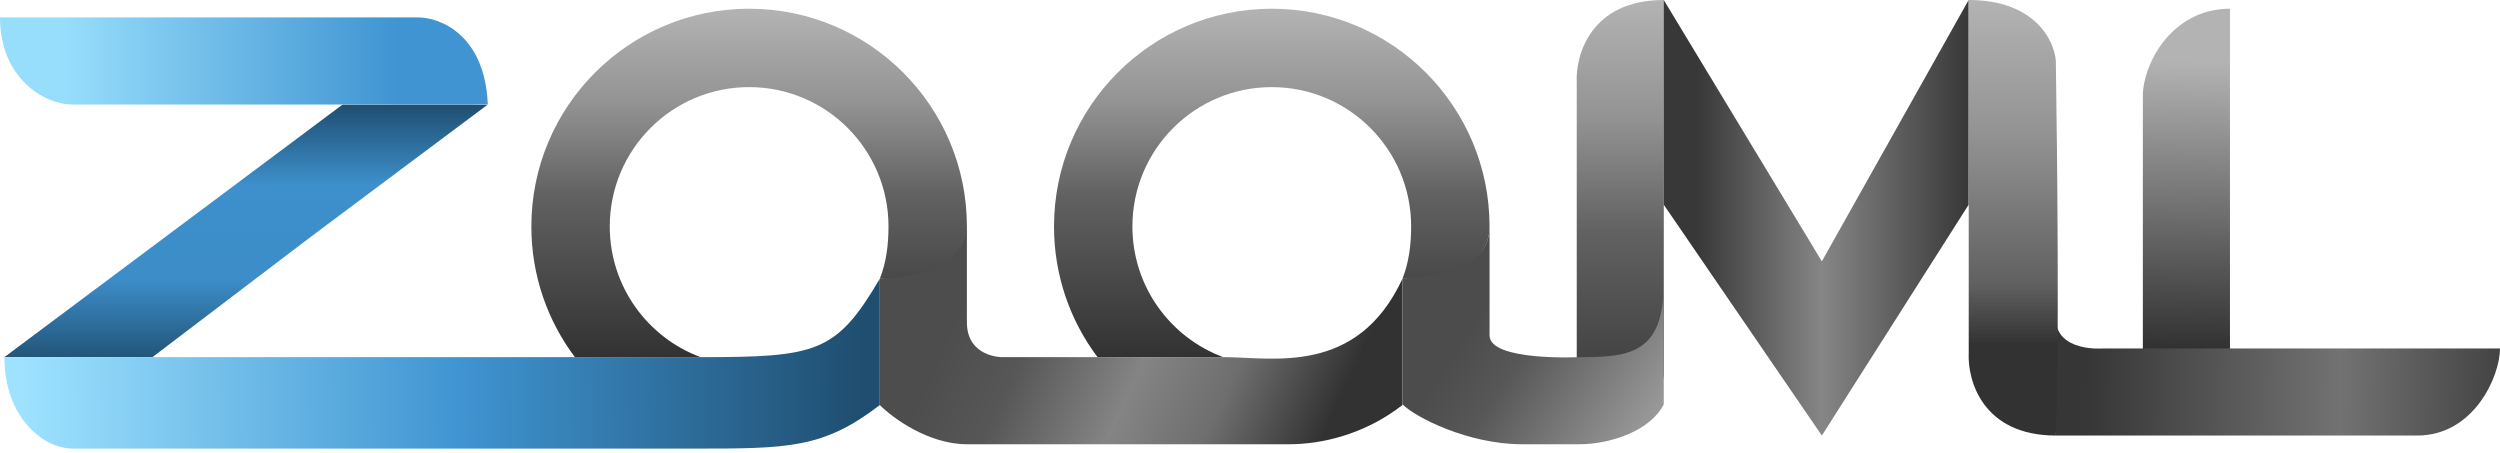 <svg width="574" height="104" viewBox="0 0 287 52" fill="none" xmlns="http://www.w3.org/2000/svg">
  <path d="M256 1C249.263 1 246 7.4 246 11V27V41.5H256V1Z" fill="url(#paint0_linear)"/>
  <path d="M0.5 41L40 11.5L56 12L35.747 27.135L17.5 41H12H7.5H0.5Z" fill="url(#paint1_linear)"/>
  <path d="M48 2H0C0 8.737 4.8 12 8.4 12H32H56C55.68 4 50.533 2 48 2Z" fill="url(#paint2_linear)"/>
  <path d="M146 1C132.193 1 121 12.193 121 26C121 31.628 122.86 36.822 125.998 41H140.42C134.335 38.735 130 32.874 130 26C130 17.163 137.163 10 146 10C154.837 10 162 17.163 162 26C162 28.148 161.725 30.183 161 32C164.333 32.167 171 31.2 171 26C171 12.193 159.807 1 146 1Z" fill="url(#paint3_linear)"/>
  <path d="M80.5 41H0.5C0.5 47.737 4.8 51.5 8.4 51.5H32H79.5C90.5 51.5 94.5 51.5 101 46.5V32C96 40.5 93.75 41 80.5 41Z" fill="url(#paint4_linear)"/>
  <path d="M101 46.5V32C104.5 31.5 111 30.7 111 25.5V37C111 41 115 41 115 41H140.5C146 41 155.8 43.2 161 32V46.5C156.5 50 151.5 51 148 51H111C106.6 51 102.5 48 101 46.5Z" fill="url(#paint5_linear)"/>
  <path d="M261 50H236V36.5C236 40.5 241.5 40 241.5 40H265.5H287C287 43.2 284 50 277.5 50H261Z" fill="url(#paint6_linear)"/>
  <path d="M86 1C72.193 1 61 12.193 61 26C61 31.628 62.86 36.822 65.998 41H80.42C74.335 38.735 70 32.874 70 26C70 17.163 77.163 10 86 10C94.837 10 102 17.163 102 26C102 28.148 101.725 30.183 101 32C104.5 32 111 30.5 111 26C111 12.193 99.807 1 86 1Z" fill="url(#paint7_linear)"/>
  <path d="M181.01 9.5V50C188.61 50 190.833 45.333 191 43C191 32 191 9 191.01 0C182.61 0 180.844 6.333 181.01 9.5Z" fill="url(#paint8_linear)"/>
  <path d="M209.148 30L191 0V23.5L209.148 50L226 23.5V0L209.148 30Z" fill="url(#paint9_linear)"/>
  <path d="M226.01 40.5V0C233.61 0 235.844 4.667 236.01 7C236.177 17.667 236.41 41.2 236.01 50C227.61 50 225.844 43.667 226.01 40.5Z" fill="url(#paint10_linear)"/>
  <path d="M161 46.412V32C166 31.628 171 30.486 171 26V38.5C171 41.5 181.299 41 181.299 41C187 41 191 40.657 191 32.5V46.412C189.478 49.471 184.851 51 181.299 51H174.701C168.612 51 162.522 47.941 161 46.412Z" fill="url(#paint11_linear)"/>
  <defs>
    <linearGradient id="paint0_linear" x1="249" y1="7" x2="248.5" y2="41" gradientUnits="userSpaceOnUse">
      <stop stop-color="#B3B3B3"/>
      <stop offset="0.966" stop-color="#323232"/>
    </linearGradient>
    <linearGradient id="paint1_linear" x1="27.86" y1="12" x2="27.86" y2="42" gradientUnits="userSpaceOnUse">
      <stop stop-color="#C4C4C4"/>
      <stop offset="0" stop-color="#1F4E70"/>
      <stop offset="0.31" stop-color="#3D90CC"/>
      <stop offset="0.669" stop-color="#3C8DC8"/>
      <stop offset="1" stop-color="#204F71"/>
    </linearGradient>
    <linearGradient id="paint2_linear" x1="7.5" y1="12" x2="56" y2="12" gradientUnits="userSpaceOnUse">
      <stop stop-color="#97DDFC"/>
      <stop offset="0.789" stop-color="#3F94D1"/>
    </linearGradient>
    <linearGradient id="paint3_linear" x1="146" y1="1" x2="146" y2="41" gradientUnits="userSpaceOnUse">
      <stop stop-color="#B3B3B3"/>
      <stop offset="0.269" stop-color="#939393"/>
      <stop offset="0.537" stop-color="#616161"/>
      <stop offset="1" stop-color="#323232"/>
    </linearGradient>
    <linearGradient id="paint4_linear" x1="99" y1="51" x2="2.5" y2="52" gradientUnits="userSpaceOnUse">
      <stop stop-color="#1F4E70"/>
      <stop offset="0.476" stop-color="#3F94D1"/>
      <stop offset="1" stop-color="#9EE2FF"/>
    </linearGradient>
    <linearGradient id="paint5_linear" x1="109.5" y1="25" x2="154" y2="45.5" gradientUnits="userSpaceOnUse">
      <stop offset="0.101" stop-color="#4D4D4D"/>
      <stop offset="0.284" stop-color="#575757"/>
      <stop offset="0.544" stop-color="#858484"/>
      <stop offset="0.752" stop-color="#6E6E6E"/>
      <stop offset="1" stop-color="#323232"/>
    </linearGradient>
    <linearGradient id="paint6_linear" x1="289.5" y1="34.5" x2="239.5" y2="34" gradientUnits="userSpaceOnUse">
      <stop stop-color="#3D3D3D"/>
      <stop offset="0.414" stop-color="#727272"/>
      <stop offset="1" stop-color="#363636"/>
    </linearGradient>
    <linearGradient id="paint7_linear" x1="86" y1="1" x2="86" y2="41" gradientUnits="userSpaceOnUse">
      <stop stop-color="#B3B3B3"/>
      <stop offset="0.269" stop-color="#939393"/>
      <stop offset="0.537" stop-color="#616161"/>
      <stop offset="1" stop-color="#323232"/>
    </linearGradient>
    <linearGradient id="paint8_linear" x1="186.005" y1="0" x2="186.005" y2="50" gradientUnits="userSpaceOnUse">
      <stop stop-color="#B3B3B3"/>
      <stop offset="0.269" stop-color="#939393"/>
      <stop offset="0.537" stop-color="#616161"/>
      <stop offset="1" stop-color="#323232"/>
    </linearGradient>
    <linearGradient id="paint9_linear" x1="194.889" y1="50" x2="237.667" y2="50" gradientUnits="userSpaceOnUse">
      <stop stop-color="#383838"/>
      <stop offset="0.333" stop-color="#868686"/>
      <stop offset="0.726" stop-color="#383838"/>
    </linearGradient>
    <linearGradient id="paint10_linear" x1="231.116" y1="50" x2="231.116" y2="0" gradientUnits="userSpaceOnUse">
      <stop offset="0.207" stop-color="#323232"/>
      <stop offset="0.351" stop-color="#616161"/>
      <stop offset="0.695" stop-color="#939393"/>
      <stop offset="1" stop-color="#B3B3B3"/>
    </linearGradient>
    <linearGradient id="paint11_linear" x1="176.224" y1="19.392" x2="206.059" y2="39.322" gradientUnits="userSpaceOnUse">
      <stop offset="0.111" stop-color="#4C4C4C"/>
      <stop offset="0.297" stop-color="#575757"/>
      <stop offset="0.752" stop-color="#989898"/>
      <stop offset="1" stop-color="#AFAFAF"/>
    </linearGradient>
  </defs>
</svg>